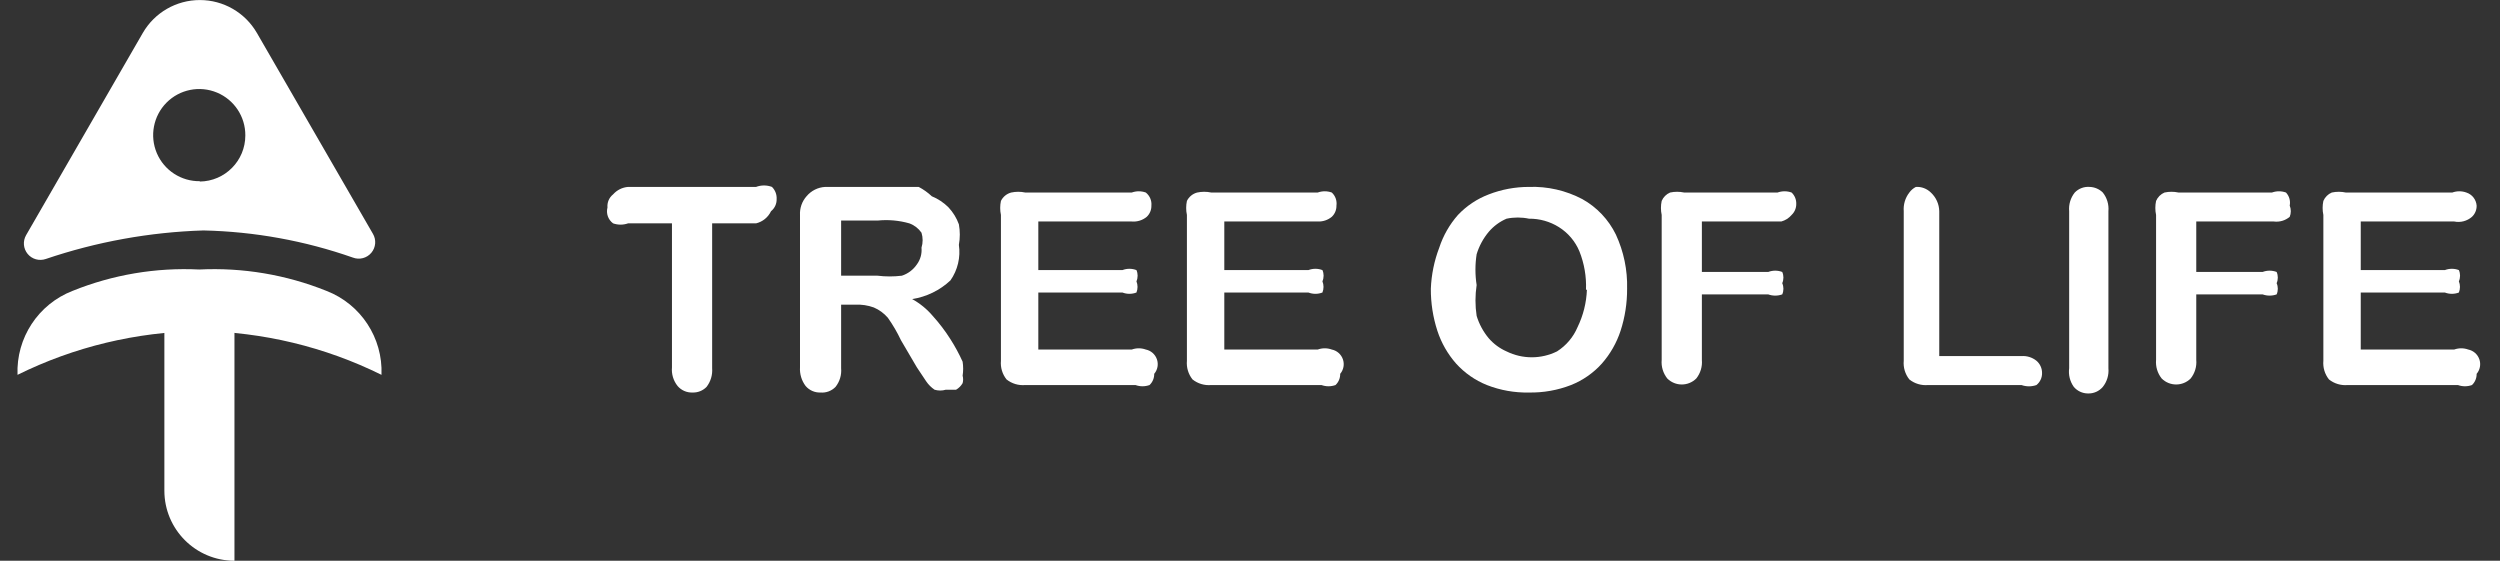 <?xml version="1.0" encoding="UTF-8"?>
<svg width="107px" height="24px" viewBox="0 0 107 24" version="1.1" xmlns="http://www.w3.org/2000/svg" xmlns:xlink="http://www.w3.org/1999/xlink">
    <rect x="0" y="0" width="107" height="24" fill="#333333" stroke="none"/>
    <!-- Generator: Sketch 48.2 (47327) - http://www.bohemiancoding.com/sketch -->
    <title>LOGO</title>
    <desc>Created with Sketch.</desc>
    <defs></defs>
    <g id="Desktop-HD" stroke="none" stroke-width="1" fill="none" fill-rule="evenodd" transform="translate(-120, -28)">
        <g id="导航">
            <g id="LOGO" transform="translate(120, 28)">
                <g id="TOL-LOGO2">
                    <path d="M16.328,16.043 C13.905,14.845 11.245,14.205 8.543,14.168 C5.838,14.204 3.175,14.844 0.75,16.043 C0.688,14.465 1.634,13.022 3.105,12.45 C4.825,11.756 6.675,11.443 8.527,11.535 C10.387,11.443 12.245,11.756 13.973,12.45 C15.443,13.019 16.389,14.46 16.328,16.035 L16.328,16.043 Z" id="Shape" fill="#FFFFFF" fill-rule="nonzero"></path>
                    <path d="M7.035,14.168 L10.035,14.168 L10.035,24 C8.378,24 7.035,22.657 7.035,21 L7.035,14.168 Z" id="Shape" fill="#FFFFFF" fill-rule="nonzero"></path>
                    <circle id="Oval" cx="8.325" cy="5.812" r="2.1"></circle>
                    <path d="M15.96,10.005 L10.995,1.41 C10.491,0.538 9.561,0.002 8.554,0.002 C7.547,0.002 6.616,0.538 6.112,1.41 L1.117,10.065 C0.97,10.32 0.996,10.639 1.183,10.867 C1.37,11.094 1.679,11.181 1.958,11.085 C4.135,10.347 6.41,9.935 8.707,9.863 C10.888,9.911 13.047,10.303 15.105,11.025 C15.385,11.131 15.702,11.048 15.894,10.818 C16.087,10.589 16.113,10.263 15.96,10.005 Z M8.557,7.755 C7.756,7.767 7.026,7.293 6.712,6.555 C6.399,5.817 6.563,4.963 7.127,4.393 C7.692,3.824 8.545,3.654 9.286,3.962 C10.026,4.27 10.506,4.996 10.5,5.798 C10.5,6.878 9.631,7.758 8.55,7.77 L8.557,7.755 Z" id="Shape" fill="#FFFFFF" fill-rule="nonzero"></path>
                </g>
                <g id="TOL-LOGO1" transform="translate(25, 7)" fill="#FFFFFF" fill-rule="nonzero">
                    <path d="M7.36,2.56 L5.48,2.56 L5.48,8.76 C5.502,9.047 5.417,9.332 5.24,9.56 C5.083,9.721 4.865,9.808 4.64,9.8 C4.395,9.81 4.159,9.706 4,9.52 C3.82,9.294 3.734,9.008 3.76,8.72 L3.76,2.56 L1.88,2.56 C1.673,2.633 1.447,2.633 1.24,2.56 C1.028,2.404 0.933,2.134 1,1.88 C0.98,1.665 1.071,1.454 1.24,1.32 C1.404,1.135 1.633,1.02 1.88,1 L7.36,1 C7.579,0.917 7.821,0.917 8.04,1 C8.178,1.137 8.251,1.326 8.24,1.52 C8.246,1.721 8.157,1.914 8,2.04 C7.876,2.301 7.641,2.492 7.36,2.56 Z" id="Shape"></path>
                    <path d="M11.6,6.04 L11,6.04 L11,8.76 C11.026,9.048 10.94,9.334 10.76,9.56 C10.593,9.732 10.358,9.82 10.12,9.8 C9.875,9.81 9.639,9.706 9.48,9.52 C9.307,9.291 9.222,9.007 9.24,8.72 L9.24,2.2 C9.225,1.907 9.325,1.62 9.52,1.4 C9.72,1.161 10.009,1.016 10.32,1 L14.32,1 C14.524,1.107 14.713,1.241 14.88,1.4 C15.15,1.51 15.395,1.673 15.6,1.88 C15.793,2.088 15.943,2.333 16.04,2.6 C16.093,2.891 16.093,3.189 16.04,3.48 C16.118,4.014 15.989,4.558 15.68,5 C15.227,5.426 14.655,5.705 14.04,5.8 C14.374,5.985 14.673,6.229 14.92,6.52 C15.202,6.831 15.456,7.166 15.68,7.52 C15.876,7.827 16.05,8.148 16.2,8.48 C16.231,8.679 16.231,8.881 16.2,9.08 C16.229,9.185 16.229,9.295 16.2,9.4 C16.133,9.516 16.036,9.613 15.92,9.68 L15.48,9.68 C15.323,9.727 15.157,9.727 15,9.68 C14.858,9.584 14.736,9.462 14.64,9.32 L14.24,8.72 L13.56,7.56 C13.402,7.224 13.214,6.903 13,6.6 C12.836,6.409 12.631,6.259 12.4,6.16 C12.144,6.067 11.872,6.026 11.6,6.04 Z M12.6,2.44 L11,2.44 L11,4.8 L12.56,4.8 C12.905,4.842 13.255,4.842 13.6,4.8 C13.861,4.715 14.086,4.546 14.24,4.32 C14.394,4.113 14.465,3.856 14.44,3.6 C14.505,3.392 14.505,3.168 14.44,2.96 C14.312,2.776 14.131,2.636 13.92,2.56 C13.478,2.434 13.017,2.393 12.56,2.44 L12.6,2.44 Z" id="Shape"></path>
                    <path d="M23.44,2.48 L19.44,2.48 L19.44,4.56 L23.04,4.56 C23.233,4.486 23.447,4.486 23.64,4.56 C23.707,4.713 23.707,4.887 23.64,5.04 C23.702,5.194 23.702,5.366 23.64,5.52 C23.447,5.594 23.233,5.594 23.04,5.52 L19.44,5.52 L19.44,7.96 L23.44,7.96 C23.634,7.89 23.846,7.89 24.04,7.96 C24.261,8.005 24.442,8.164 24.516,8.378 C24.59,8.591 24.546,8.828 24.4,9 C24.404,9.181 24.332,9.356 24.2,9.48 C24.006,9.55 23.794,9.55 23.6,9.48 L18.88,9.48 C18.592,9.506 18.306,9.42 18.08,9.24 C17.9,9.014 17.814,8.728 17.84,8.44 L17.84,2.2 C17.798,2.002 17.798,1.798 17.84,1.6 C17.927,1.422 18.088,1.29 18.28,1.24 C18.478,1.198 18.682,1.198 18.88,1.24 L23.44,1.24 C23.634,1.17 23.846,1.17 24.04,1.24 C24.209,1.374 24.3,1.585 24.28,1.8 C24.284,1.981 24.212,2.156 24.08,2.28 C23.901,2.429 23.671,2.5 23.44,2.48 Z" id="Shape"></path>
                    <path d="M31.4,2.48 L27.4,2.48 L27.4,4.56 L31,4.56 C31.193,4.486 31.407,4.486 31.6,4.56 C31.667,4.713 31.667,4.887 31.6,5.04 C31.662,5.194 31.662,5.366 31.6,5.52 C31.407,5.594 31.193,5.594 31,5.52 L27.4,5.52 L27.4,7.96 L31.4,7.96 C31.594,7.89 31.806,7.89 32,7.96 C32.221,8.005 32.402,8.164 32.476,8.378 C32.55,8.591 32.506,8.828 32.36,9 C32.364,9.181 32.292,9.356 32.16,9.48 C31.966,9.55 31.754,9.55 31.56,9.48 L26.84,9.48 C26.552,9.506 26.266,9.42 26.04,9.24 C25.86,9.014 25.774,8.728 25.8,8.44 L25.8,2.2 C25.758,2.002 25.758,1.798 25.8,1.6 C25.887,1.422 26.048,1.29 26.24,1.24 C26.438,1.198 26.642,1.198 26.84,1.24 L31.4,1.24 C31.594,1.17 31.806,1.17 32,1.24 C32.155,1.382 32.229,1.592 32.2,1.8 C32.204,1.981 32.132,2.156 32,2.28 C31.832,2.419 31.618,2.49 31.4,2.48 Z" id="Shape"></path>
                    <path d="M40.44,1 C41.232,0.972 42.018,1.151 42.72,1.52 C43.345,1.867 43.847,2.398 44.16,3.04 C44.496,3.766 44.661,4.56 44.64,5.36 C44.643,5.971 44.549,6.579 44.36,7.16 C44.191,7.676 43.919,8.152 43.56,8.56 C43.197,8.964 42.745,9.279 42.24,9.48 C41.666,9.702 41.055,9.811 40.44,9.8 C39.825,9.813 39.213,9.704 38.64,9.48 C38.136,9.278 37.684,8.963 37.32,8.56 C36.961,8.152 36.689,7.676 36.52,7.16 C36.331,6.579 36.237,5.971 36.24,5.36 C36.263,4.758 36.385,4.163 36.6,3.6 C36.769,3.084 37.041,2.608 37.4,2.2 C37.768,1.811 38.219,1.51 38.72,1.32 C39.268,1.107 39.852,0.999 40.44,1 Z M42.88,5.4 C42.903,4.84 42.807,4.281 42.6,3.76 C42.422,3.33 42.114,2.967 41.72,2.72 C41.337,2.48 40.892,2.355 40.44,2.36 C40.123,2.293 39.797,2.293 39.48,2.36 C39.187,2.486 38.927,2.678 38.72,2.92 C38.484,3.202 38.307,3.528 38.2,3.88 C38.132,4.317 38.132,4.763 38.2,5.2 C38.134,5.637 38.134,6.083 38.2,6.52 C38.307,6.872 38.484,7.198 38.72,7.48 C38.929,7.72 39.188,7.912 39.48,8.04 C40.161,8.376 40.959,8.376 41.64,8.04 C42.032,7.791 42.34,7.428 42.52,7 C42.763,6.5 42.899,5.955 42.92,5.4 L42.88,5.4 Z" id="Shape"></path>
                    <path d="M51.24,2.48 L47.84,2.48 L47.84,4.64 L50.68,4.64 C50.873,4.566 51.087,4.566 51.28,4.64 C51.347,4.793 51.347,4.967 51.28,5.12 C51.347,5.273 51.347,5.447 51.28,5.6 C51.086,5.67 50.874,5.67 50.68,5.6 L47.84,5.6 L47.84,8.4 C47.866,8.688 47.78,8.974 47.6,9.2 C47.257,9.541 46.703,9.541 46.36,9.2 C46.18,8.974 46.094,8.688 46.12,8.4 L46.12,2.2 C46.078,2.002 46.078,1.798 46.12,1.6 C46.189,1.438 46.318,1.309 46.48,1.24 C46.678,1.198 46.882,1.198 47.08,1.24 L51.08,1.24 C51.274,1.17 51.486,1.17 51.68,1.24 C51.812,1.364 51.884,1.539 51.88,1.72 C51.884,1.901 51.812,2.076 51.68,2.2 C51.565,2.336 51.412,2.433 51.24,2.48 Z" id="Shape"></path>
                    <path d="M58,2.04 L58,8.24 L61.52,8.24 C61.751,8.224 61.979,8.295 62.16,8.44 C62.313,8.57 62.4,8.76 62.4,8.96 C62.406,9.161 62.317,9.354 62.16,9.48 C61.953,9.553 61.727,9.553 61.52,9.48 L57.52,9.48 C57.232,9.506 56.946,9.42 56.72,9.24 C56.54,9.014 56.454,8.728 56.48,8.44 L56.48,2.04 C56.458,1.753 56.543,1.468 56.72,1.24 C56.793,1.139 56.889,1.057 57,1 C57.238,0.986 57.47,1.073 57.64,1.24 C57.864,1.447 57.994,1.735 58,2.04 Z" id="Shape"></path>
                    <path d="M63.56,8.76 L63.56,2.04 C63.534,1.752 63.62,1.466 63.8,1.24 C63.967,1.068 64.202,0.98 64.44,1 C64.65,1.007 64.85,1.093 65,1.24 C65.18,1.466 65.266,1.752 65.24,2.04 L65.24,8.76 C65.266,9.048 65.18,9.334 65,9.56 C64.841,9.746 64.605,9.85 64.36,9.84 C64.129,9.838 63.91,9.736 63.76,9.56 C63.594,9.328 63.522,9.042 63.56,8.76 Z" id="Shape"></path>
                    <path d="M72.32,2.48 L69,2.48 L69,4.64 L71.84,4.64 C72.033,4.566 72.247,4.566 72.44,4.64 C72.507,4.793 72.507,4.967 72.44,5.12 C72.507,5.273 72.507,5.447 72.44,5.6 C72.246,5.67 72.034,5.67 71.84,5.6 L69,5.6 L69,8.4 C69.026,8.688 68.94,8.974 68.76,9.2 C68.417,9.541 67.863,9.541 67.52,9.2 C67.34,8.974 67.254,8.688 67.28,8.4 L67.28,2.2 C67.238,2.002 67.238,1.798 67.28,1.6 C67.349,1.438 67.478,1.309 67.64,1.24 C67.838,1.198 68.042,1.198 68.24,1.24 L72.24,1.24 C72.434,1.17 72.646,1.17 72.84,1.24 C72.98,1.39 73.04,1.598 73,1.8 C73.062,1.954 73.062,2.126 73,2.28 C72.811,2.439 72.565,2.512 72.32,2.48 Z" id="Shape"></path>
                    <path d="M80.04,2.48 L76.04,2.48 L76.04,4.56 L79.64,4.56 C79.833,4.486 80.047,4.486 80.24,4.56 C80.307,4.713 80.307,4.887 80.24,5.04 C80.302,5.194 80.302,5.366 80.24,5.52 C80.047,5.594 79.833,5.594 79.64,5.52 L76.04,5.52 L76.04,7.96 L80.04,7.96 C80.234,7.89 80.446,7.89 80.64,7.96 C80.861,8.005 81.042,8.164 81.116,8.378 C81.19,8.591 81.146,8.828 81,9 C81.004,9.181 80.932,9.356 80.8,9.48 C80.606,9.55 80.394,9.55 80.2,9.48 L75.48,9.48 C75.192,9.506 74.906,9.42 74.68,9.24 C74.5,9.014 74.414,8.728 74.44,8.44 L74.44,2.2 C74.398,2.002 74.398,1.798 74.44,1.6 C74.509,1.438 74.638,1.309 74.8,1.24 C74.998,1.198 75.202,1.198 75.4,1.24 L79.96,1.24 C80.154,1.17 80.366,1.17 80.56,1.24 C80.807,1.32 80.98,1.541 81,1.8 C81.004,1.981 80.932,2.156 80.8,2.28 C80.592,2.462 80.311,2.536 80.04,2.48 Z" id="Shape"></path>
                </g>
            </g>
        </g>
    </g>
</svg>